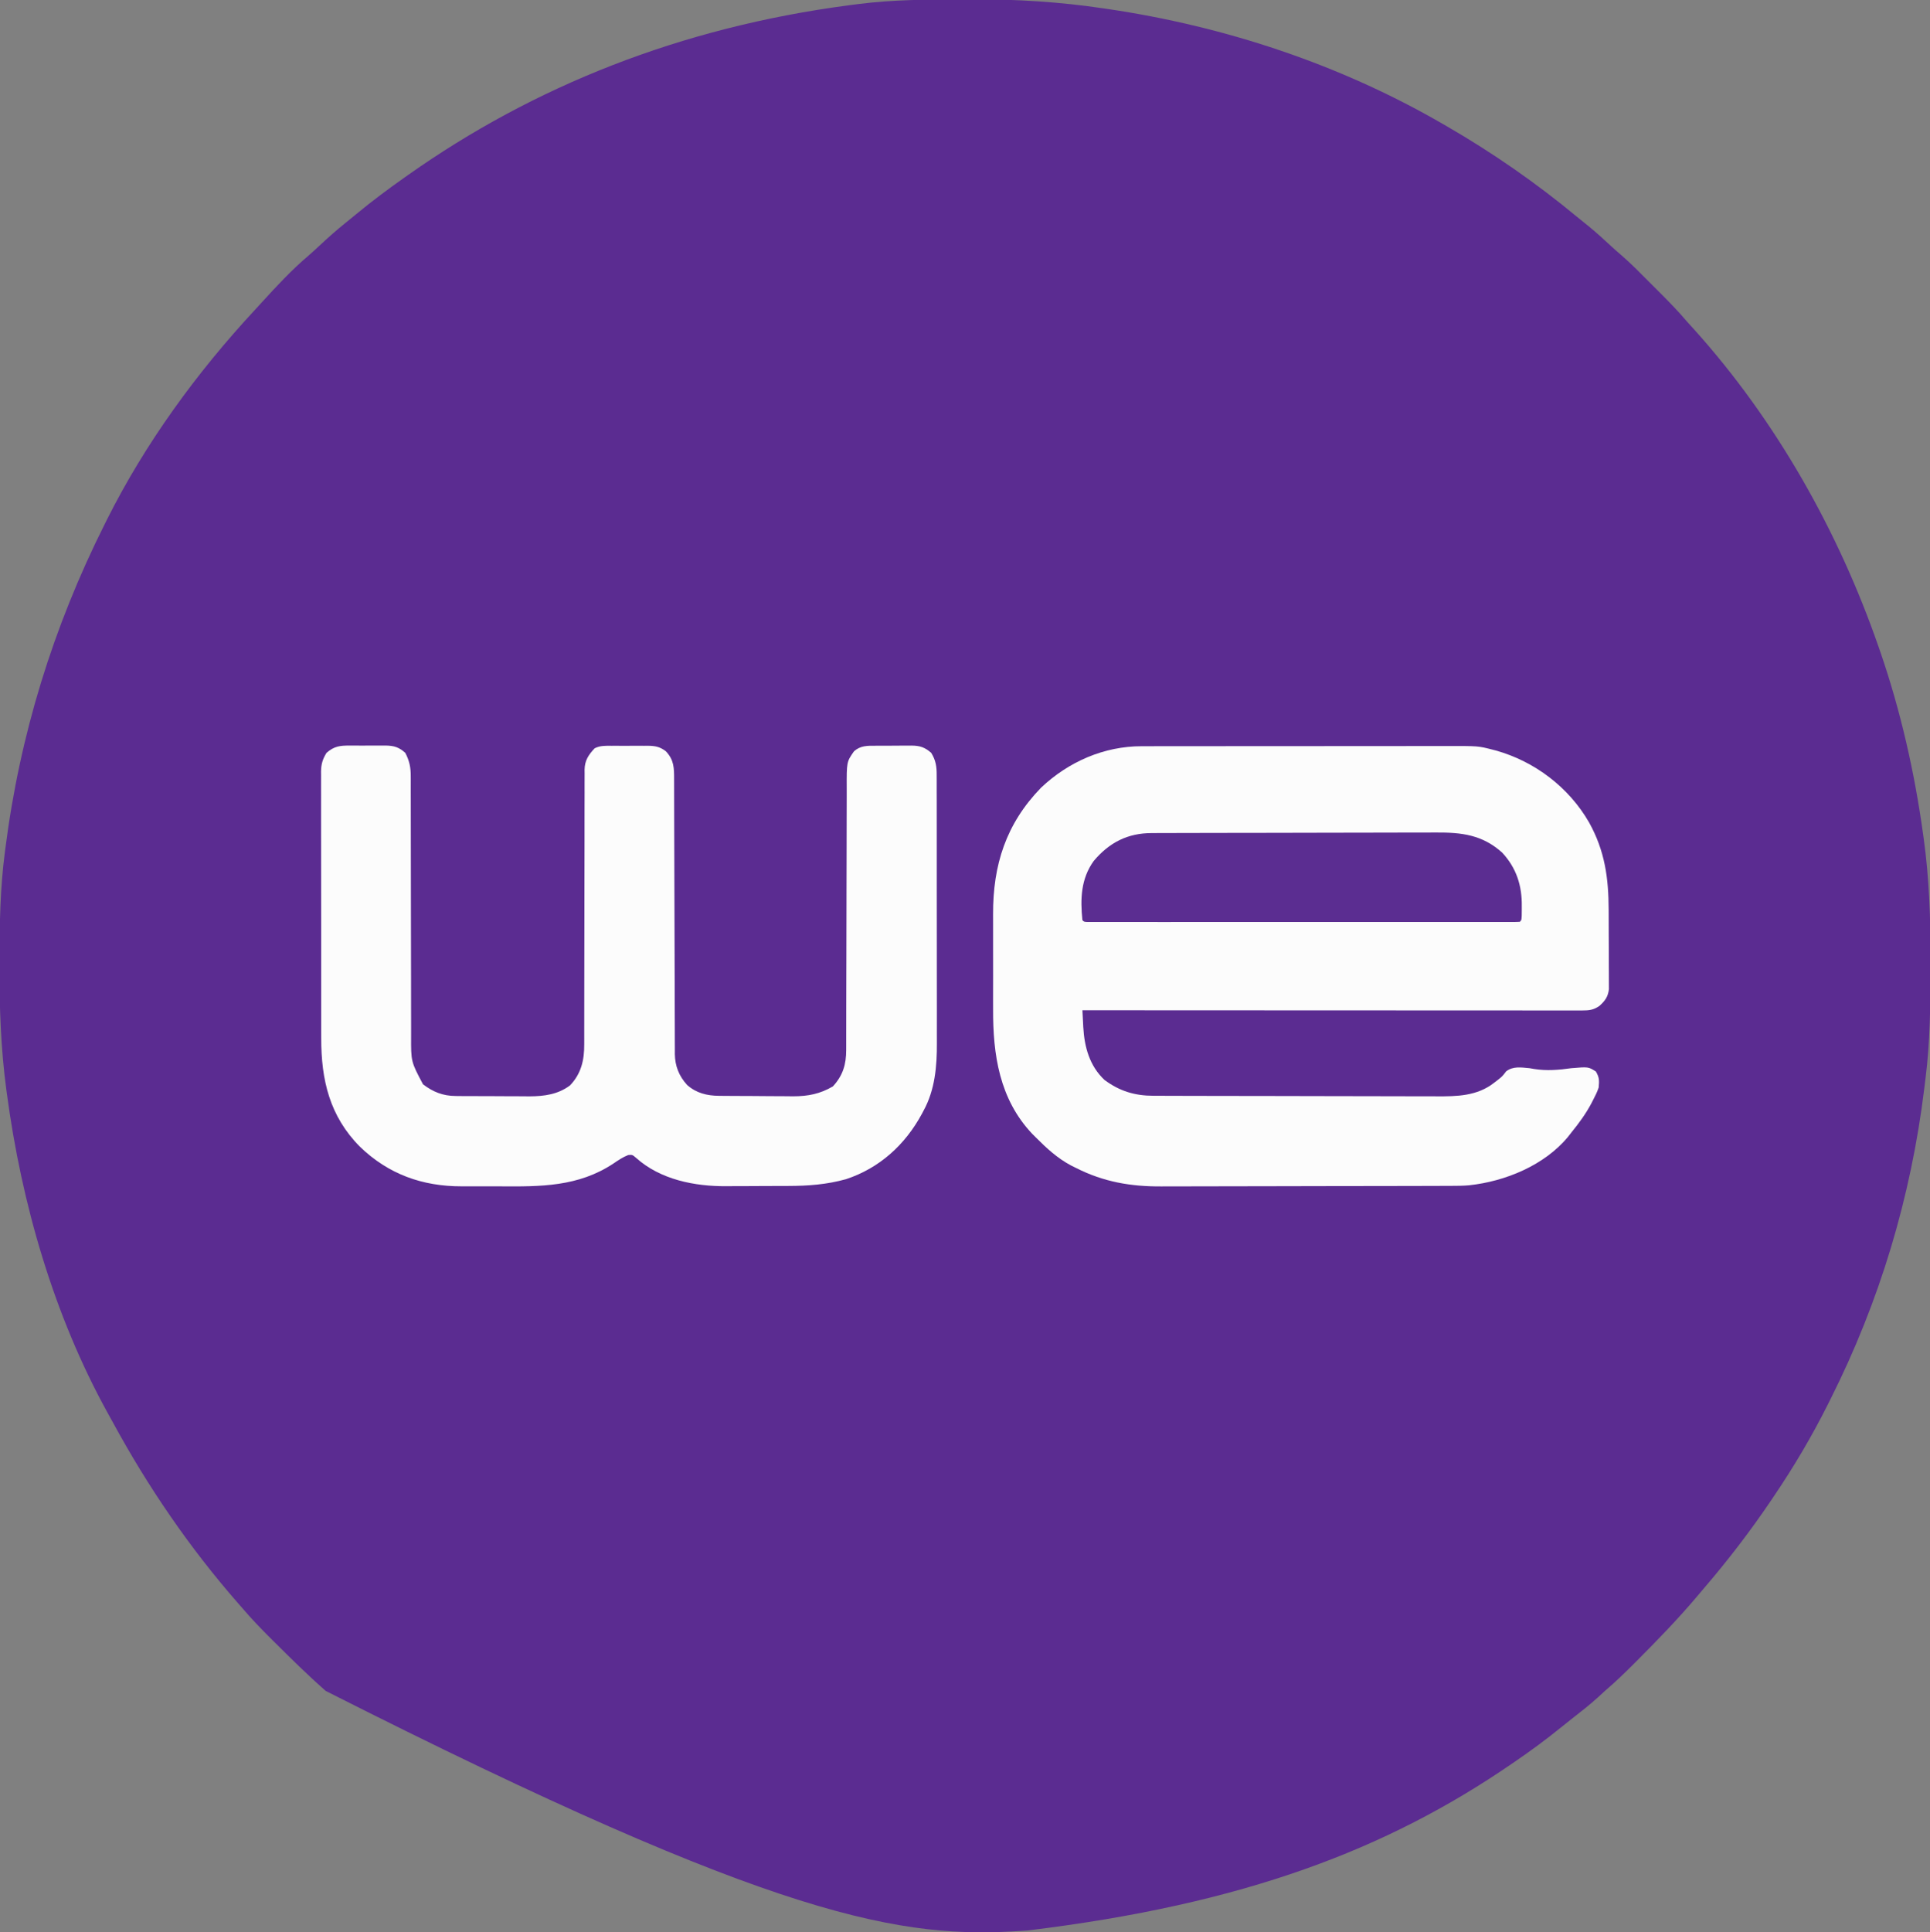 <?xml version="1.0" encoding="UTF-8"?>
<svg version="1.1" xmlns="http://www.w3.org/2000/svg" width="1200" height="1201">
<rect width="100%" height="100%" fill="#808080" stroke="none"/>
<path d="M0 0 C2.252 -0.007 4.504 -0.019 6.756 -0.031 C34.227 -0.163 61.484 1.556 88.676 5.618 C89.373 5.72 90.071 5.822 90.789 5.928 C163.681 16.669 235.369 40.37 299.239 77.368 C300.21 77.928 301.181 78.487 302.182 79.064 C330.461 95.451 357.336 114.091 382.506 134.94 C384.982 136.981 387.489 138.982 389.989 140.993 C394.906 145.015 399.572 149.266 404.219 153.594 C406.33 155.558 408.495 157.436 410.692 159.302 C416.686 164.526 422.238 170.218 427.848 175.847 C429.797 177.801 431.751 179.75 433.705 181.698 C439.763 187.752 445.712 193.818 451.239 200.368 C452.693 201.976 454.151 203.58 455.614 205.18 C506.515 261.728 545.365 330.668 570.239 402.368 C570.652 403.559 571.065 404.75 571.491 405.977 C584.118 442.779 592.67 480.651 597.989 519.18 C598.09 519.903 598.191 520.625 598.295 521.369 C601.75 546.311 602.617 571.18 602.557 596.321 C602.551 598.715 602.548 601.11 602.546 603.504 C602.51 625.87 602.29 648.134 599.492 670.356 C599.227 672.462 598.972 674.568 598.719 676.675 C590.426 744.541 570.981 809.324 540.239 870.368 C539.73 871.387 539.221 872.406 538.697 873.455 C528.81 893.179 517.598 912.095 505.239 930.368 C504.754 931.089 504.269 931.811 503.769 932.554 C490.826 951.761 476.726 970.152 461.643 987.725 C460.223 989.387 458.814 991.058 457.407 992.731 C445.701 1006.607 433.113 1019.583 420.301 1032.43 C419.763 1032.971 419.224 1033.512 418.67 1034.07 C412.705 1040.057 406.67 1045.879 400.239 1051.368 C398.694 1052.781 397.152 1054.197 395.614 1055.618 C390.575 1060.164 385.294 1064.331 379.934 1068.485 C377.467 1070.399 375.026 1072.341 372.606 1074.313 C363.442 1081.777 353.992 1088.695 344.239 1095.368 C343.052 1096.184 343.052 1096.184 341.841 1097.016 C264.86 1149.752 176.177 1184.038 41.239 1200.368 C40.225 1200.44 39.211 1200.512 38.166 1200.586 C-36.894 1205.6 -112.153 1194.712 -395.242 1051.481 C-406.517 1041.561 -417.194 1031.03 -427.824 1020.43 C-428.365 1019.892 -428.906 1019.354 -429.463 1018.799 C-435.449 1012.836 -441.293 1006.816 -446.761 1000.368 C-447.783 999.2 -448.806 998.033 -449.832 996.868 C-479.981 962.392 -505.749 924.716 -527.609 884.481 C-528.69 882.499 -529.788 880.527 -530.89 878.555 C-564.374 817.886 -584.354 748.435 -593.511 680.055 C-593.613 679.309 -593.714 678.563 -593.818 677.794 C-597.222 652.393 -598.139 627.085 -598.074 601.493 C-598.072 599.953 -598.07 598.414 -598.067 596.875 C-598.025 574.586 -597.662 552.496 -594.761 530.368 C-594.616 529.223 -594.616 529.223 -594.467 528.055 C-585.449 457.201 -564.736 390.162 -532.761 326.368 C-532.285 325.412 -531.809 324.457 -531.318 323.472 C-507.414 275.802 -475.398 231.895 -439.155 192.874 C-437.728 191.331 -436.312 189.779 -434.898 188.223 C-425.697 178.126 -416.312 168.031 -405.871 159.196 C-403.575 157.206 -401.359 155.146 -399.139 153.072 C-393.821 148.105 -388.426 143.318 -382.746 138.762 C-380.531 136.986 -378.337 135.193 -376.152 133.38 C-366.331 125.256 -356.186 117.698 -345.761 110.368 C-345.102 109.902 -344.443 109.436 -343.763 108.955 C-266.148 54.211 -174.946 17.471 -69.814 3.618 C-67.863 3.38 -65.913 3.126 -63.964 2.872 C-42.71 0.164 -21.391 0.055 0 0 Z " fill="#5B2C91" transform="translate(597.761,-0.368)"/>
<path d="M0 0 C0.88 -0.002 1.761 -0.005 2.667 -0.007 C5.605 -0.013 8.543 -0.012 11.48 -0.012 C13.592 -0.015 15.703 -0.018 17.814 -0.022 C23.541 -0.031 29.269 -0.033 34.996 -0.034 C38.577 -0.034 42.158 -0.036 45.739 -0.039 C58.24 -0.048 70.74 -0.052 83.241 -0.052 C94.881 -0.051 106.52 -0.062 118.16 -0.077 C128.163 -0.09 138.167 -0.096 148.171 -0.095 C154.141 -0.095 160.111 -0.098 166.081 -0.108 C171.698 -0.118 177.316 -0.118 182.933 -0.111 C184.989 -0.11 187.046 -0.112 189.102 -0.118 C209.123 -0.173 209.123 -0.173 218.032 2.134 C218.695 2.304 219.358 2.474 220.041 2.649 C244.25 9.407 265.526 25.569 278.059 47.383 C287.902 65.101 290.183 81.922 290.235 101.809 C290.238 102.544 290.241 103.279 290.244 104.036 C290.259 107.913 290.268 111.789 290.272 115.666 C290.278 119.659 290.302 123.651 290.33 127.643 C290.349 130.729 290.354 133.814 290.356 136.9 C290.359 138.373 290.367 139.845 290.38 141.317 C290.397 143.373 290.395 145.427 290.388 147.483 C290.392 148.649 290.396 149.816 290.4 151.018 C289.843 155.738 288.013 158.251 284.532 161.384 C280.841 163.967 278.118 164.258 273.728 164.257 C272.621 164.259 271.514 164.261 270.374 164.263 C269.153 164.26 267.932 164.257 266.675 164.254 C265.382 164.255 264.089 164.256 262.757 164.257 C259.16 164.259 255.564 164.255 251.968 164.25 C248.093 164.245 244.218 164.247 240.343 164.248 C233.626 164.248 226.909 164.245 220.193 164.239 C210.482 164.231 200.771 164.229 191.06 164.227 C175.305 164.225 159.551 164.219 143.796 164.209 C128.49 164.2 113.183 164.193 97.877 164.189 C96.934 164.188 95.991 164.188 95.019 164.188 C90.288 164.187 85.557 164.185 80.826 164.184 C41.561 164.174 2.297 164.156 -36.968 164.134 C-36.833 166.832 -36.691 169.53 -36.546 172.227 C-36.509 172.984 -36.472 173.74 -36.433 174.519 C-35.749 186.946 -32.559 198.661 -23.257 207.431 C-13.844 214.434 -4.333 217.284 7.297 217.281 C8.114 217.285 8.93 217.288 9.772 217.292 C12.501 217.303 15.229 217.307 17.958 217.311 C19.918 217.317 21.878 217.324 23.838 217.331 C30.269 217.352 36.699 217.362 43.13 217.372 C45.348 217.376 47.566 217.38 49.784 217.384 C60.207 217.403 70.63 217.418 81.053 217.426 C93.064 217.436 105.075 217.462 117.086 217.502 C126.383 217.533 135.68 217.547 144.977 217.551 C150.524 217.553 156.07 217.562 161.617 217.587 C166.839 217.611 172.062 217.615 177.285 217.604 C179.193 217.604 181.102 217.61 183.011 217.624 C195.798 217.711 208.505 217.502 219.032 209.196 C219.931 208.507 220.829 207.817 221.755 207.106 C224.202 205.102 224.202 205.102 226.47 202.134 C230.771 198.776 235.786 199.661 241.032 200.134 C242.014 200.304 242.997 200.474 244.009 200.649 C251.68 201.878 259.392 201.245 267.032 200.134 C277.641 199.251 277.641 199.251 282.282 202.196 C284.497 205.915 284.399 207.836 284.032 212.134 C283.147 214.843 281.922 217.303 280.595 219.821 C280.239 220.514 279.884 221.206 279.517 221.92 C276.019 228.53 271.756 234.336 267.032 240.134 C266.359 240.999 265.686 241.864 264.993 242.755 C250.352 260.516 225.928 270.503 203.483 272.921 C199.725 273.247 195.989 273.282 192.219 273.281 C191.38 273.285 190.54 273.288 189.675 273.292 C186.887 273.303 184.098 273.307 181.31 273.311 C179.3 273.317 177.29 273.324 175.28 273.331 C168.7 273.352 162.12 273.362 155.54 273.372 C153.265 273.376 150.991 273.38 148.716 273.384 C138.024 273.403 127.332 273.418 116.64 273.426 C104.342 273.436 92.044 273.462 79.746 273.502 C70.212 273.533 60.678 273.547 51.144 273.551 C45.463 273.553 39.782 273.562 34.101 273.587 C28.748 273.611 23.395 273.615 18.042 273.604 C16.092 273.604 14.142 273.61 12.193 273.624 C-6.911 273.752 -23.857 270.821 -40.968 262.134 C-42.025 261.61 -43.082 261.087 -44.171 260.548 C-52.617 256.015 -59.26 249.879 -65.968 243.134 C-66.732 242.369 -67.497 241.605 -68.284 240.817 C-88.621 219.207 -92.622 191.718 -92.499 163.38 C-92.502 161.141 -92.506 158.902 -92.511 156.663 C-92.517 152.003 -92.508 147.343 -92.489 142.683 C-92.467 136.76 -92.48 130.839 -92.504 124.916 C-92.518 120.303 -92.514 115.69 -92.503 111.076 C-92.501 108.895 -92.504 106.713 -92.513 104.531 C-92.617 73.776 -84.506 48.267 -62.663 25.759 C-45.615 9.66 -23.542 -0.045 0 0 Z " fill="#FCFCFC" transform="translate(709.968,463.866)"/>
<path d="M0 0 C0.799 -0.004 1.597 -0.008 2.42 -0.012 C4.101 -0.014 5.782 -0.007 7.462 0.01 C10.024 0.031 12.583 0.01 15.145 -0.016 C16.784 -0.013 18.423 -0.008 20.062 0 C20.822 -0.008 21.582 -0.016 22.364 -0.025 C27.485 0.065 30.599 0.974 34.531 4.531 C37.132 9.542 37.966 13.64 37.91 19.298 C37.914 20.049 37.919 20.8 37.924 21.574 C37.935 24.074 37.926 26.574 37.916 29.074 C37.92 30.873 37.926 32.672 37.932 34.471 C37.944 38.338 37.947 42.205 37.942 46.072 C37.935 52.192 37.951 58.311 37.97 64.43 C38.008 77.422 38.021 90.414 38.031 103.406 C38.042 117.427 38.058 131.447 38.102 145.467 C38.12 151.545 38.124 157.623 38.117 163.702 C38.116 167.489 38.126 171.276 38.14 175.063 C38.144 176.814 38.143 178.565 38.137 180.316 C38.059 196.472 38.059 196.472 45.531 210.531 C51.728 215.308 57.941 217.766 65.821 217.822 C67.046 217.835 68.272 217.847 69.534 217.86 C71.503 217.864 71.503 217.864 73.512 217.867 C74.889 217.874 76.267 217.88 77.644 217.887 C80.528 217.899 83.412 217.903 86.296 217.902 C89.963 217.902 93.629 217.929 97.296 217.963 C100.142 217.986 102.988 217.99 105.834 217.989 C107.834 217.992 109.834 218.014 111.834 218.036 C120.924 217.991 129.515 216.845 136.969 211.219 C143.903 203.946 145.85 195.523 145.783 185.624 C145.786 184.87 145.789 184.116 145.792 183.339 C145.799 180.835 145.793 178.332 145.787 175.828 C145.789 174.023 145.793 172.219 145.798 170.415 C145.806 166.541 145.808 162.667 145.806 158.793 C145.803 152.666 145.817 146.539 145.835 140.412 C145.882 122.994 145.906 105.576 145.912 88.158 C145.916 78.529 145.934 68.901 145.967 59.272 C145.987 53.183 145.99 47.093 145.979 41.003 C145.976 37.216 145.99 33.429 146.009 29.641 C146.014 27.886 146.013 26.131 146.004 24.376 C145.993 21.978 146.006 19.582 146.026 17.184 C146.017 16.491 146.007 15.798 145.998 15.084 C146.09 9.263 148.377 5.834 152.262 1.681 C155.688 -0.055 159.085 0.103 162.84 0.133 C163.644 0.13 164.447 0.127 165.275 0.124 C166.972 0.122 168.669 0.128 170.366 0.14 C172.956 0.156 175.545 0.14 178.135 0.121 C179.786 0.123 181.438 0.127 183.09 0.133 C184.246 0.124 184.246 0.124 185.426 0.114 C189.985 0.174 192.896 0.738 196.531 3.531 C201.646 8.93 201.68 13.909 201.669 21.064 C201.672 21.814 201.675 22.564 201.678 23.337 C201.686 25.845 201.688 28.354 201.689 30.863 C201.694 32.663 201.699 34.464 201.704 36.264 C201.716 40.14 201.724 44.016 201.73 47.891 C201.741 54.023 201.761 60.154 201.784 66.285 C201.845 83.72 201.9 101.154 201.933 118.589 C201.951 128.219 201.98 137.85 202.021 147.48 C202.042 152.574 202.057 157.668 202.059 162.762 C202.062 167.555 202.077 172.347 202.104 177.14 C202.111 178.896 202.113 180.652 202.11 182.408 C202.106 184.811 202.12 187.214 202.139 189.618 C202.131 190.651 202.131 190.651 202.122 191.706 C202.224 199.205 204.738 205.479 209.785 210.992 C215.542 216.066 222.1 217.64 229.594 217.708 C230.819 217.721 232.045 217.734 233.308 217.747 C234.644 217.755 235.98 217.763 237.316 217.77 C237.994 217.774 238.672 217.778 239.37 217.782 C242.962 217.803 246.553 217.817 250.145 217.826 C253.828 217.837 257.51 217.872 261.193 217.912 C264.047 217.938 266.901 217.946 269.756 217.95 C271.765 217.957 273.774 217.983 275.782 218.01 C284.965 217.989 292.441 216.519 300.406 211.844 C306.67 205.028 308.685 198.13 308.663 189.081 C308.665 188.328 308.667 187.574 308.669 186.798 C308.675 184.273 308.674 181.747 308.673 179.222 C308.676 177.411 308.68 175.601 308.684 173.791 C308.692 169.891 308.697 165.991 308.7 162.092 C308.706 155.923 308.722 149.754 308.741 143.585 C308.748 141.472 308.754 139.36 308.76 137.247 C308.763 136.189 308.767 135.131 308.77 134.042 C308.812 119.68 308.845 105.318 308.857 90.956 C308.866 81.268 308.888 71.58 308.927 61.892 C308.946 56.767 308.959 51.642 308.954 46.516 C308.949 41.693 308.963 36.87 308.991 32.047 C308.998 30.28 308.998 28.513 308.991 26.746 C308.929 10.107 308.929 10.107 313.531 3.531 C317.534 -0.015 321.778 0.078 326.902 0.098 C328.102 0.09 328.102 0.09 329.326 0.082 C331.013 0.075 332.7 0.077 334.387 0.085 C336.957 0.094 339.526 0.065 342.096 0.033 C343.74 0.032 345.383 0.032 347.027 0.035 C348.171 0.018 348.171 0.018 349.338 0.001 C354.484 0.068 357.54 1.009 361.531 4.531 C364.389 9.154 364.964 13.069 364.919 18.389 C364.927 19.549 364.927 19.549 364.935 20.732 C364.95 23.314 364.942 25.894 364.935 28.476 C364.941 30.331 364.948 32.186 364.956 34.041 C364.974 39.077 364.973 44.112 364.967 49.148 C364.964 53.362 364.97 57.576 364.976 61.79 C364.99 71.744 364.989 81.699 364.977 91.654 C364.966 101.89 364.98 112.126 365.007 122.362 C365.029 131.171 365.035 139.981 365.03 148.79 C365.026 154.042 365.029 159.293 365.046 164.545 C365.061 169.495 365.057 174.445 365.039 179.396 C365.035 181.199 365.038 183.003 365.048 184.807 C365.127 199.261 363.883 213.975 356.781 226.906 C356.437 227.56 356.093 228.214 355.738 228.887 C345.356 248.107 329.388 262.66 308.531 269.531 C296.476 272.871 285.075 273.701 272.621 273.734 C271.908 273.737 271.195 273.74 270.46 273.743 C266.682 273.758 262.904 273.767 259.126 273.771 C255.269 273.777 251.413 273.801 247.556 273.829 C244.55 273.848 241.545 273.853 238.539 273.855 C237.12 273.858 235.7 273.866 234.281 273.879 C214.591 274.051 193.118 269.855 178 256.254 C175.705 254.305 175.705 254.305 173.129 254.516 C169.757 255.834 166.927 257.735 163.969 259.781 C141.981 274.326 118.58 274.16 93.198 273.981 C89.972 273.965 86.746 273.975 83.52 273.985 C80.368 273.992 77.216 273.984 74.064 273.972 C72.579 273.967 71.095 273.967 69.61 273.971 C45.175 274.006 24.019 266.457 6.316 249.336 C-12.508 230.379 -17.784 207.837 -17.743 181.936 C-17.748 180.072 -17.753 178.209 -17.759 176.345 C-17.772 171.312 -17.773 166.28 -17.77 161.247 C-17.769 157.039 -17.774 152.832 -17.779 148.624 C-17.79 138.701 -17.79 128.778 -17.784 118.854 C-17.778 108.622 -17.791 98.39 -17.812 88.158 C-17.83 79.36 -17.836 70.562 -17.832 61.765 C-17.831 56.515 -17.833 51.266 -17.847 46.017 C-17.86 41.086 -17.858 36.156 -17.845 31.225 C-17.842 29.417 -17.845 27.608 -17.853 25.8 C-17.864 23.33 -17.856 20.861 -17.843 18.392 C-17.85 17.678 -17.858 16.963 -17.865 16.227 C-17.815 11.603 -16.899 8.46 -14.469 4.531 C-9.751 0.375 -5.999 -0.064 0 0 Z " fill="#FCFCFC" transform="translate(217.469,463.469)"/>
<path d="M0 0 C1.23 -0.006 1.23 -0.006 2.485 -0.011 C5.23 -0.022 7.976 -0.026 10.722 -0.03 C12.692 -0.036 14.661 -0.043 16.631 -0.05 C23.099 -0.071 29.568 -0.081 36.036 -0.091 C38.266 -0.095 40.496 -0.099 42.726 -0.103 C53.207 -0.123 63.688 -0.137 74.168 -0.145 C86.249 -0.155 98.329 -0.181 110.409 -0.222 C119.757 -0.252 129.105 -0.267 138.453 -0.27 C144.031 -0.272 149.608 -0.281 155.186 -0.306 C160.439 -0.33 165.692 -0.334 170.945 -0.324 C172.865 -0.323 174.785 -0.329 176.705 -0.343 C192.566 -0.451 205.5 1.045 217.818 12.147 C226.68 21.674 230.205 32.758 230.005 45.585 C230.004 46.399 230.004 47.213 230.003 48.051 C229.958 54.006 229.958 54.006 228.818 55.147 C227.369 55.245 225.916 55.273 224.465 55.273 C223.52 55.276 222.574 55.278 221.6 55.281 C220.549 55.279 219.498 55.276 218.416 55.274 C217.309 55.276 216.202 55.277 215.062 55.279 C211.322 55.283 207.583 55.28 203.843 55.277 C201.174 55.278 198.506 55.28 195.838 55.282 C189.324 55.286 182.809 55.285 176.295 55.282 C171.004 55.28 165.712 55.28 160.42 55.281 C159.293 55.281 159.293 55.281 158.142 55.281 C156.616 55.282 155.089 55.282 153.562 55.282 C139.228 55.285 124.894 55.282 110.56 55.277 C98.247 55.272 85.934 55.273 73.622 55.278 C59.341 55.283 45.06 55.285 30.779 55.282 C29.257 55.282 27.736 55.281 26.215 55.281 C25.466 55.281 24.717 55.281 23.946 55.281 C18.658 55.28 13.369 55.281 8.081 55.283 C1.64 55.286 -4.8 55.286 -11.241 55.28 C-14.53 55.278 -17.819 55.277 -21.108 55.28 C-24.666 55.283 -28.223 55.279 -31.781 55.274 C-33.357 55.278 -33.357 55.278 -34.965 55.281 C-35.911 55.278 -36.856 55.276 -37.83 55.273 C-38.652 55.273 -39.475 55.273 -40.322 55.273 C-42.182 55.147 -42.182 55.147 -43.182 54.147 C-44.567 40.978 -44.113 28.36 -36.163 17.35 C-26.424 5.821 -15.043 -0.004 0 0 Z " fill="#5B2D91" transform="translate(716.182,517.853)"/>
</svg>
